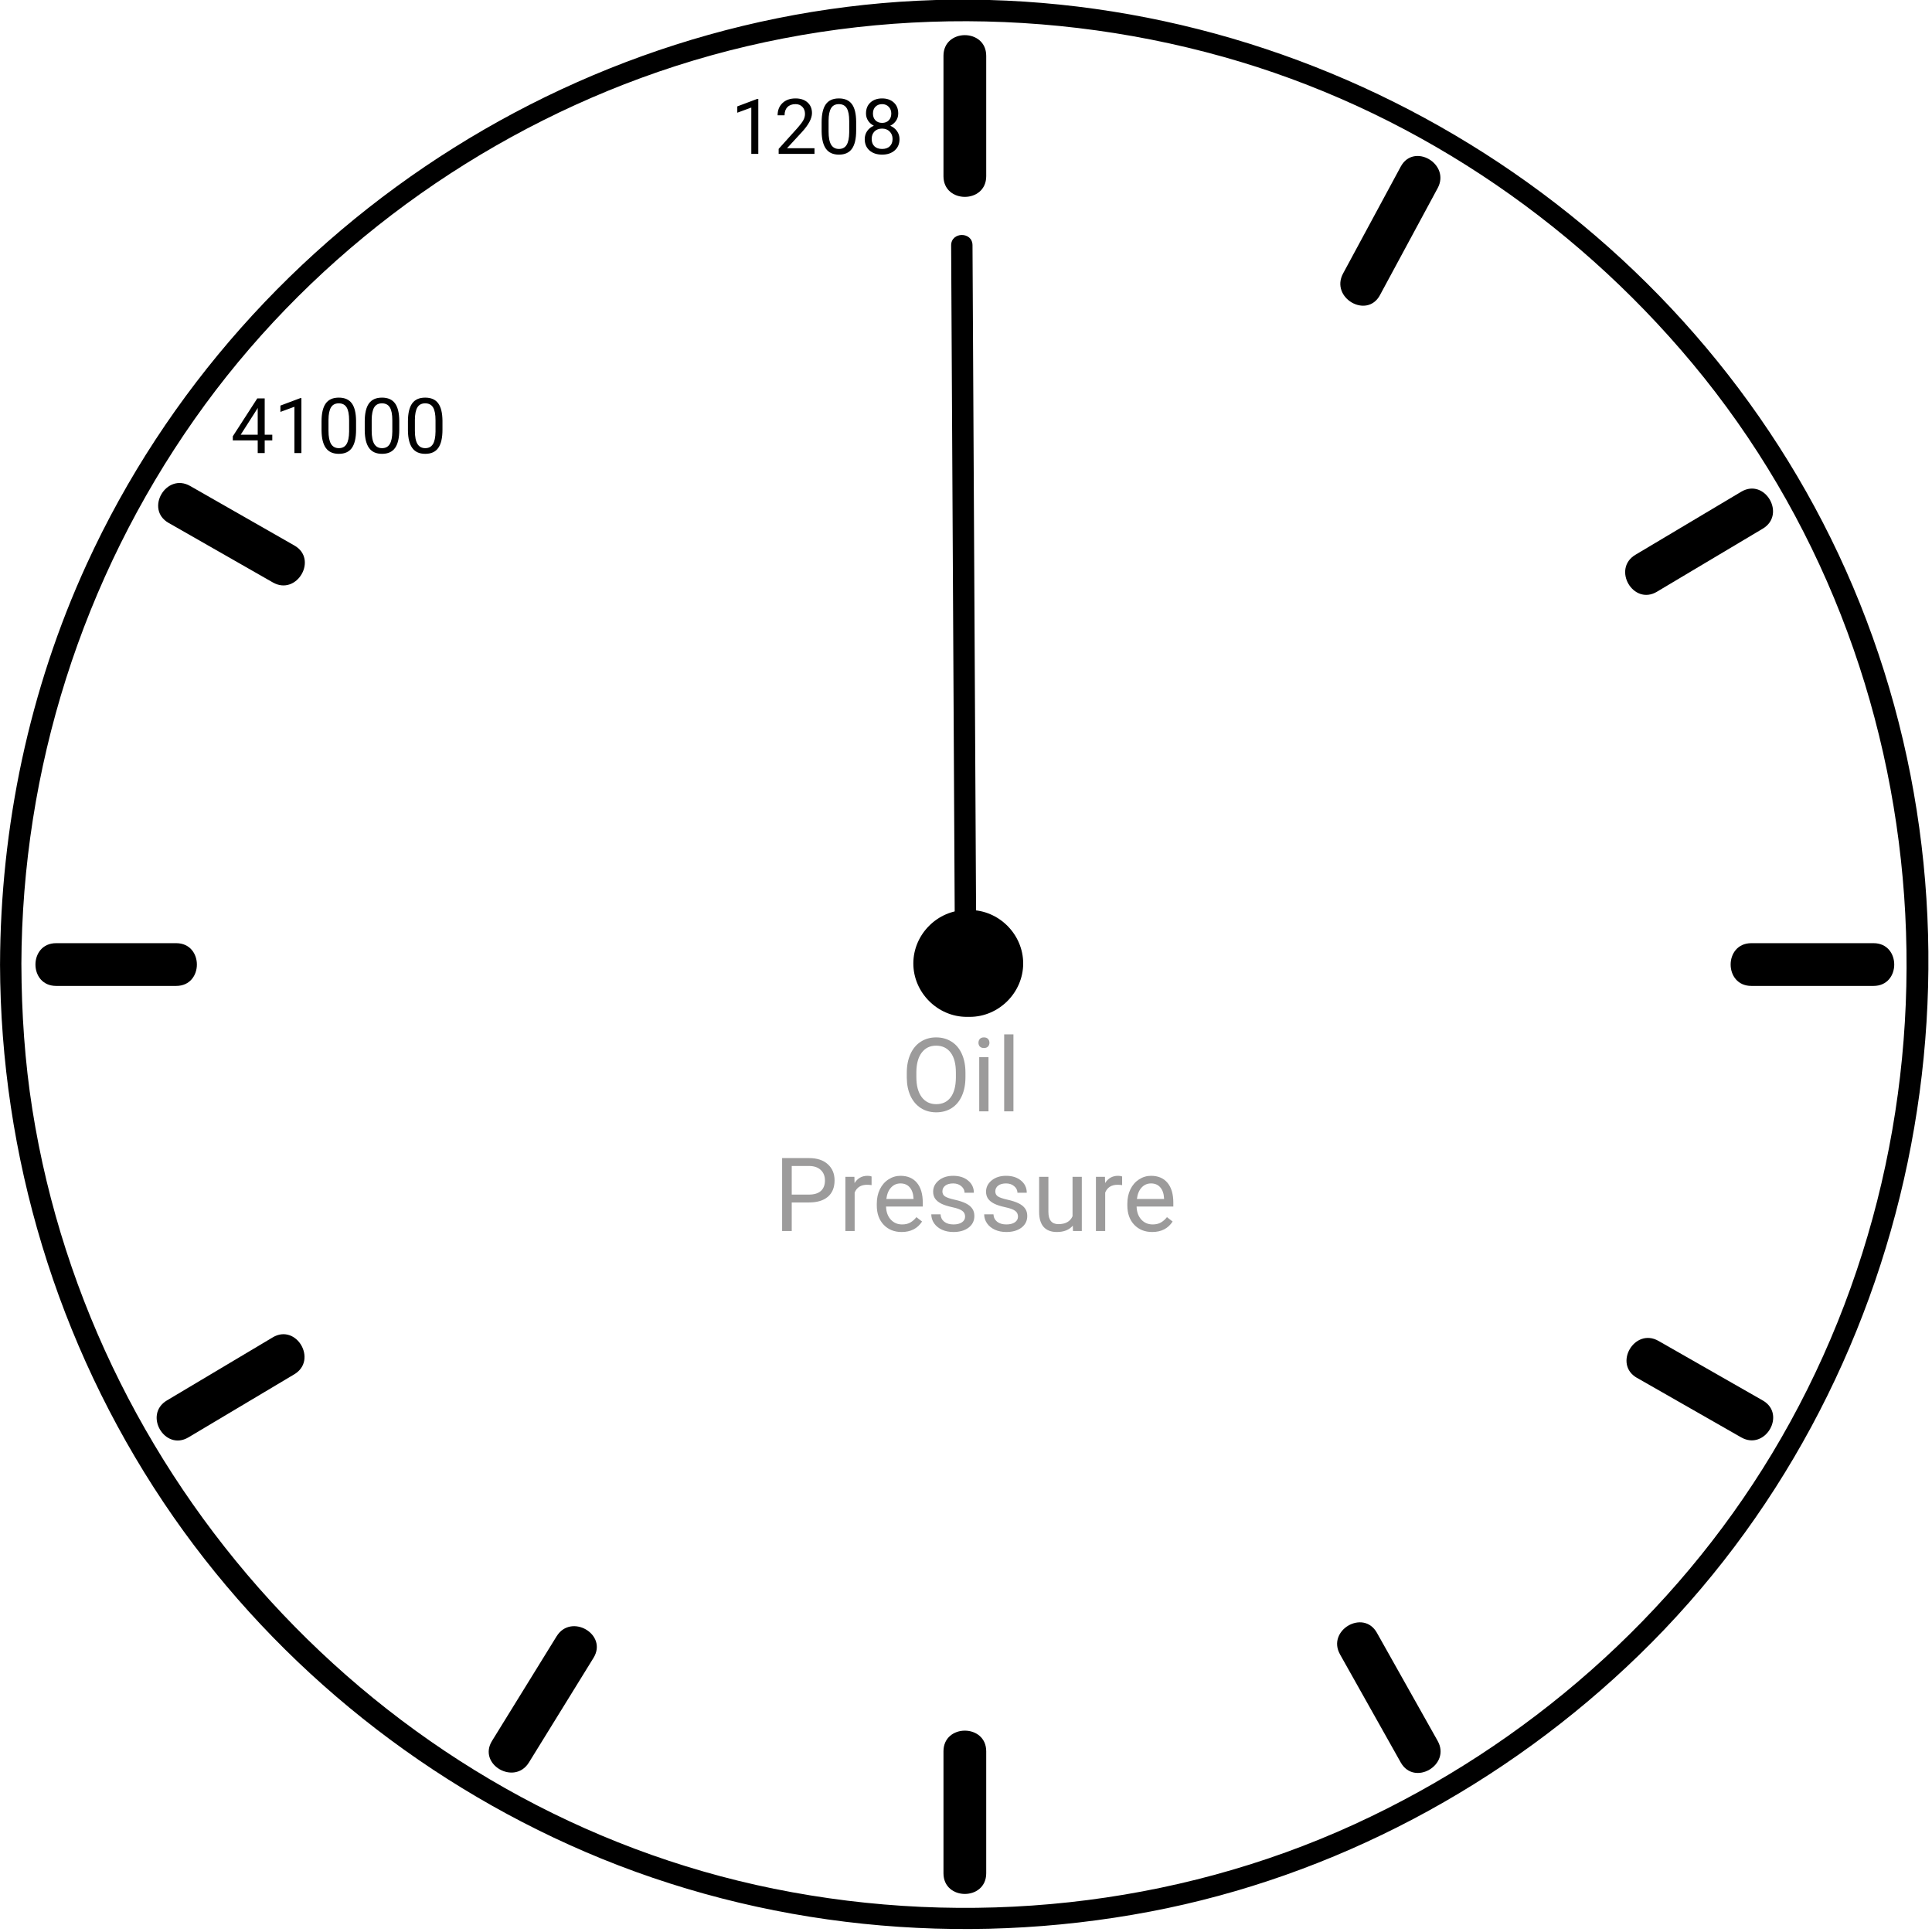 <svg
  width="200"
  height="200"
  viewBox="0 0 452 452"
  fill="none"
  xmlns="http://www.w3.org/2000/svg"
>
  <g clip-path="url(#clip0)">
    <g>
      <g id="saat">
        <g id="saat elemanlari">
          <g id="cizgiler">
            <path
              id="Vector 9"
              d="M382.97 322.35C391.1 326.994 399.23 331.636 407.36 336.28C412.968 339.483 418.005 330.842 412.407 327.645C404.277 323.001 396.147 318.359 388.017 313.715C382.407 310.515 377.367 319.155 382.967 322.355L382.97 322.35Z"
              fill="black"
            />
            <path
              id="Vector 10"
              d="M39.444 122.334C47.574 126.978 55.703 131.62 63.834 136.264C69.442 139.467 74.479 130.826 68.881 127.629C60.751 122.985 52.621 118.343 44.491 113.699C38.881 110.499 33.841 119.139 39.441 122.339L39.444 122.334Z"
              fill="black"
            />
            <path
              id="Vector 10 2"
              d="M313.5 387.05C318.237 395.48 322.974 403.909 327.711 412.338C330.87 417.959 339.509 412.919 336.346 407.291C331.609 398.861 326.872 390.433 322.135 382.003C318.985 376.383 310.345 381.423 313.505 387.053L313.5 387.05Z"
              fill="black"
            />
            <path
              id="Vector 8"
              d="M409.73 230.66H438.328C444.776 230.66 444.776 220.66 438.328 220.66H409.73C403.28 220.66 403.28 230.66 409.73 230.66Z"
              fill="black"
            />
            <path
              id="Vector 7"
              d="M387.66 138.43C395.91 133.513 404.16 128.597 412.41 123.681C417.942 120.384 412.917 111.737 407.363 115.046C399.113 119.963 390.863 124.879 382.613 129.795C377.083 133.095 382.103 141.745 387.663 138.435L387.66 138.43Z"
              fill="black"
            />
            <path
              id="Vector 6"
              d="M322.85 69.035C327.348 60.699 331.846 52.363 336.344 44.027C339.406 38.353 330.772 33.304 327.709 38.98C323.211 47.316 318.713 55.652 314.215 63.988C311.165 69.663 319.795 74.711 322.855 69.035H322.85Z"
              fill="black"
            />
            <path
              id="Vector 5"
              d="M230.73 41.224V13.061C230.73 6.612 220.73 6.612 220.73 13.061V41.224C220.73 47.672 230.73 47.672 230.73 41.224Z"
              fill="black"
            />
            <path
              id="Vector 4"
              d="M41.225 220.66H13.13C6.681 220.66 6.681 230.66 13.13 230.66H41.225C47.673 230.66 47.673 220.66 41.225 220.66Z"
              fill="black"
            />
            <path
              id="Vector 3"
              d="M63.799 312.89L39.049 327.638C33.516 330.935 38.543 339.582 44.096 336.273L68.846 321.525C74.379 318.225 69.353 309.575 63.799 312.885V312.89Z"
              fill="black"
            />
            <path
              id="Vector 2"
              d="M130.22 382.82C125.184 390.976 120.147 399.133 115.111 407.29C111.713 412.793 120.365 417.811 123.746 412.337C128.782 404.181 133.819 396.024 138.855 387.867C142.255 382.357 133.605 377.347 130.225 382.817L130.22 382.82Z"
              fill="black"
            />
            <path
              id="Vector"
              d="M220.73 409.73V438.26C220.73 444.708 230.73 444.708 230.73 438.26V409.73C230.73 403.28 220.73 403.28 220.73 409.73Z"
              fill="black"
            />
          </g>
          <path
            id="d&#195;&#132;&#194;&#177;s yuvarlak"
            d="M5 225.66C5.141 179.942 19.247 135.419 45.554 98.02C71.194 61.572 108.214 33.567 149.994 18.232C193.463 2.276 241.658 0.817 286.174 13.291C329.077 25.312 367.465 50.861 395.934 85.013C455.451 156.399 462.346 260.823 414.546 340.123C391.654 378.102 357.111 408.358 316.866 426.802C274.681 446.135 226.422 451.078 181.046 441.877C91.625 423.747 21.806 349.387 7.576 259.607C5.8 248.387 5.041 237.007 5.006 225.657C4.996 222.433 -0.004 222.432 0.006 225.657C0.144 270.414 13.366 314.282 38.261 351.497C62.391 387.571 97.09 416.136 136.928 433.253C178.401 451.072 224.806 455.641 269.078 447.226C312.133 439.043 352.147 417.619 383.518 387.145C448.485 324.044 468.786 224.995 435.108 141.125C401.848 58.274 320.368 2.465 231.368 -0.005C141.748 -2.496 57.538 50.676 20.278 131.995C6.833 161.325 0.108 193.425 0.008 225.655C-0.002 228.875 4.998 228.875 5.008 225.655L5 225.66Z"
            fill="black"
          />
        </g>
        <g id="imlecOil" class="imlec">
          <path
            id="yuvarlak"
            d="M226.88 212.9H226.179C219.365 212.9 213.679 218.586 213.679 225.4C213.679 232.214 219.365 237.9 226.179 237.9H226.88C233.694 237.9 239.38 232.214 239.38 225.4C239.38 218.586 233.69 212.9 226.88 212.9Z"
            fill="black"
          />
          <path
            id="imlec"
            d="M228.378 217.222C228.114 167.885 227.85 118.548 227.586 69.212C227.565 65.266 227.543 61.319 227.522 57.371C227.506 54.149 222.504 54.193 222.523 57.422C222.786 106.759 223.05 156.096 223.314 205.432C223.336 209.379 223.357 213.325 223.378 217.273C223.41 220.504 228.407 220.466 228.388 217.231L228.378 217.222Z"
            fill="black"
          />
        </g>
      </g>
      <path
        id="41000"
        d="M61.928 101.702H63.703V103.029H61.928V106H60.293V103.029H54.466V102.071L60.196 93.203H61.928V101.702ZM56.312 101.702H60.293V95.427L60.1 95.778L56.312 101.702ZM70.515 106H68.88V95.163L65.602 96.367V94.891L70.26 93.142H70.515V106ZM83.303 100.542C83.303 102.446 82.978 103.861 82.327 104.787C81.677 105.713 80.66 106.176 79.277 106.176C77.912 106.176 76.901 105.725 76.245 104.822C75.589 103.914 75.249 102.561 75.226 100.762V98.591C75.226 96.71 75.551 95.312 76.201 94.398C76.852 93.484 77.871 93.027 79.26 93.027C80.637 93.027 81.65 93.47 82.301 94.355C82.951 95.233 83.285 96.593 83.303 98.433V100.542ZM81.677 98.318C81.677 96.941 81.483 95.939 81.097 95.312C80.71 94.68 80.098 94.363 79.26 94.363C78.428 94.363 77.821 94.677 77.44 95.304C77.06 95.931 76.863 96.894 76.852 98.195V100.797C76.852 102.18 77.051 103.202 77.449 103.864C77.853 104.521 78.463 104.849 79.277 104.849C80.08 104.849 80.675 104.538 81.061 103.917C81.454 103.296 81.659 102.317 81.677 100.981V98.318ZM93.41 100.542C93.41 102.446 93.085 103.861 92.435 104.787C91.784 105.713 90.768 106.176 89.385 106.176C88.019 106.176 87.009 105.725 86.353 104.822C85.696 103.914 85.356 102.561 85.333 100.762V98.591C85.333 96.71 85.658 95.312 86.309 94.398C86.959 93.484 87.978 93.027 89.367 93.027C90.744 93.027 91.758 93.47 92.408 94.355C93.059 95.233 93.393 96.593 93.41 98.433V100.542ZM91.784 98.318C91.784 96.941 91.591 95.939 91.204 95.312C90.817 94.68 90.205 94.363 89.367 94.363C88.535 94.363 87.929 94.677 87.548 95.304C87.167 95.931 86.971 96.894 86.959 98.195V100.797C86.959 102.18 87.158 103.202 87.557 103.864C87.961 104.521 88.57 104.849 89.385 104.849C90.188 104.849 90.782 104.538 91.169 103.917C91.561 103.296 91.767 102.317 91.784 100.981V98.318ZM103.518 100.542C103.518 102.446 103.192 103.861 102.542 104.787C101.892 105.713 100.875 106.176 99.492 106.176C98.127 106.176 97.116 105.725 96.46 104.822C95.804 103.914 95.464 102.561 95.44 100.762V98.591C95.44 96.71 95.766 95.312 96.416 94.398C97.066 93.484 98.086 93.027 99.475 93.027C100.852 93.027 101.865 93.47 102.516 94.355C103.166 95.233 103.5 96.593 103.518 98.433V100.542ZM101.892 98.318C101.892 96.941 101.698 95.939 101.312 95.312C100.925 94.68 100.312 94.363 99.475 94.363C98.643 94.363 98.036 94.677 97.655 95.304C97.274 95.931 97.078 96.894 97.066 98.195V100.797C97.066 102.18 97.266 103.202 97.664 103.864C98.068 104.521 98.678 104.849 99.492 104.849C100.295 104.849 100.89 104.538 101.276 103.917C101.669 103.296 101.874 102.317 101.892 100.981V98.318Z"
        fill="black"
      />
      <path
        id="Oil Pressure"
        d="M225.871 252.02C225.871 253.691 225.59 255.152 225.027 256.402C224.465 257.645 223.668 258.594 222.637 259.25C221.605 259.906 220.402 260.234 219.027 260.234C217.684 260.234 216.492 259.906 215.453 259.25C214.414 258.586 213.605 257.645 213.027 256.426C212.457 255.199 212.164 253.781 212.148 252.172V250.941C212.148 249.301 212.434 247.852 213.004 246.594C213.574 245.336 214.379 244.375 215.418 243.711C216.465 243.039 217.66 242.703 219.004 242.703C220.371 242.703 221.574 243.035 222.613 243.699C223.66 244.355 224.465 245.312 225.027 246.57C225.59 247.82 225.871 249.277 225.871 250.941V252.02ZM223.633 250.918C223.633 248.895 223.227 247.344 222.414 246.266C221.602 245.18 220.465 244.637 219.004 244.637C217.582 244.637 216.461 245.18 215.641 246.266C214.828 247.344 214.41 248.844 214.387 250.766V252.02C214.387 253.98 214.797 255.523 215.617 256.648C216.445 257.766 217.582 258.324 219.027 258.324C220.48 258.324 221.605 257.797 222.402 256.742C223.199 255.68 223.609 254.16 223.633 252.184V250.918ZM231.262 260H229.094V247.32H231.262V260ZM228.918 243.957C228.918 243.605 229.023 243.309 229.234 243.066C229.453 242.824 229.773 242.703 230.195 242.703C230.617 242.703 230.938 242.824 231.156 243.066C231.375 243.309 231.484 243.605 231.484 243.957C231.484 244.309 231.375 244.602 231.156 244.836C230.938 245.07 230.617 245.188 230.195 245.188C229.773 245.188 229.453 245.07 229.234 244.836C229.023 244.602 228.918 244.309 228.918 243.957ZM237.098 260H234.93V242H237.098V260ZM185.23 281.32V288H182.98V270.938H189.273C191.141 270.938 192.602 271.414 193.656 272.367C194.719 273.32 195.25 274.582 195.25 276.152C195.25 277.809 194.73 279.086 193.691 279.984C192.66 280.875 191.18 281.32 189.25 281.32H185.23ZM185.23 279.48H189.273C190.477 279.48 191.398 279.199 192.039 278.637C192.68 278.066 193 277.246 193 276.176C193 275.16 192.68 274.348 192.039 273.738C191.398 273.129 190.52 272.812 189.402 272.789H185.23V279.48ZM203.91 277.266C203.582 277.211 203.227 277.184 202.844 277.184C201.422 277.184 200.457 277.789 199.949 279V288H197.781V275.32H199.891L199.926 276.785C200.637 275.652 201.645 275.086 202.949 275.086C203.371 275.086 203.691 275.141 203.91 275.25V277.266ZM210.941 288.234C209.223 288.234 207.824 287.672 206.746 286.547C205.668 285.414 205.129 283.902 205.129 282.012V281.613C205.129 280.355 205.367 279.234 205.844 278.25C206.328 277.258 207 276.484 207.859 275.93C208.727 275.367 209.664 275.086 210.672 275.086C212.32 275.086 213.602 275.629 214.516 276.715C215.43 277.801 215.887 279.355 215.887 281.379V282.281H207.297C207.328 283.531 207.691 284.543 208.387 285.316C209.09 286.082 209.98 286.465 211.059 286.465C211.824 286.465 212.473 286.309 213.004 285.996C213.535 285.684 214 285.27 214.398 284.754L215.723 285.785C214.66 287.418 213.066 288.234 210.941 288.234ZM210.672 276.867C209.797 276.867 209.062 277.188 208.469 277.828C207.875 278.461 207.508 279.352 207.367 280.5H213.719V280.336C213.656 279.234 213.359 278.383 212.828 277.781C212.297 277.172 211.578 276.867 210.672 276.867ZM225.789 284.637C225.789 284.051 225.566 283.598 225.121 283.277C224.684 282.949 223.914 282.668 222.812 282.434C221.719 282.199 220.848 281.918 220.199 281.59C219.559 281.262 219.082 280.871 218.77 280.418C218.465 279.965 218.312 279.426 218.312 278.801C218.312 277.762 218.75 276.883 219.625 276.164C220.508 275.445 221.633 275.086 223 275.086C224.438 275.086 225.602 275.457 226.492 276.199C227.391 276.941 227.84 277.891 227.84 279.047H225.66C225.66 278.453 225.406 277.941 224.898 277.512C224.398 277.082 223.766 276.867 223 276.867C222.211 276.867 221.594 277.039 221.148 277.383C220.703 277.727 220.48 278.176 220.48 278.73C220.48 279.254 220.688 279.648 221.102 279.914C221.516 280.18 222.262 280.434 223.34 280.676C224.426 280.918 225.305 281.207 225.977 281.543C226.648 281.879 227.145 282.285 227.465 282.762C227.793 283.23 227.957 283.805 227.957 284.484C227.957 285.617 227.504 286.527 226.598 287.215C225.691 287.895 224.516 288.234 223.07 288.234C222.055 288.234 221.156 288.055 220.375 287.695C219.594 287.336 218.98 286.836 218.535 286.195C218.098 285.547 217.879 284.848 217.879 284.098H220.047C220.086 284.824 220.375 285.402 220.914 285.832C221.461 286.254 222.18 286.465 223.07 286.465C223.891 286.465 224.547 286.301 225.039 285.973C225.539 285.637 225.789 285.191 225.789 284.637ZM238.164 284.637C238.164 284.051 237.941 283.598 237.496 283.277C237.059 282.949 236.289 282.668 235.188 282.434C234.094 282.199 233.223 281.918 232.574 281.59C231.934 281.262 231.457 280.871 231.145 280.418C230.84 279.965 230.688 279.426 230.688 278.801C230.688 277.762 231.125 276.883 232 276.164C232.883 275.445 234.008 275.086 235.375 275.086C236.812 275.086 237.977 275.457 238.867 276.199C239.766 276.941 240.215 277.891 240.215 279.047H238.035C238.035 278.453 237.781 277.941 237.273 277.512C236.773 277.082 236.141 276.867 235.375 276.867C234.586 276.867 233.969 277.039 233.523 277.383C233.078 277.727 232.855 278.176 232.855 278.73C232.855 279.254 233.062 279.648 233.477 279.914C233.891 280.18 234.637 280.434 235.715 280.676C236.801 280.918 237.68 281.207 238.352 281.543C239.023 281.879 239.52 282.285 239.84 282.762C240.168 283.23 240.332 283.805 240.332 284.484C240.332 285.617 239.879 286.527 238.973 287.215C238.066 287.895 236.891 288.234 235.445 288.234C234.43 288.234 233.531 288.055 232.75 287.695C231.969 287.336 231.355 286.836 230.91 286.195C230.473 285.547 230.254 284.848 230.254 284.098H232.422C232.461 284.824 232.75 285.402 233.289 285.832C233.836 286.254 234.555 286.465 235.445 286.465C236.266 286.465 236.922 286.301 237.414 285.973C237.914 285.637 238.164 285.191 238.164 284.637ZM250.984 286.746C250.141 287.738 248.902 288.234 247.27 288.234C245.918 288.234 244.887 287.844 244.176 287.062C243.473 286.273 243.117 285.109 243.109 283.57V275.32H245.277V283.512C245.277 285.434 246.059 286.395 247.621 286.395C249.277 286.395 250.379 285.777 250.926 284.543V275.32H253.094V288H251.031L250.984 286.746ZM262.527 277.266C262.199 277.211 261.844 277.184 261.461 277.184C260.039 277.184 259.074 277.789 258.566 279V288H256.398V275.32H258.508L258.543 276.785C259.254 275.652 260.262 275.086 261.566 275.086C261.988 275.086 262.309 275.141 262.527 275.25V277.266ZM269.559 288.234C267.84 288.234 266.441 287.672 265.363 286.547C264.285 285.414 263.746 283.902 263.746 282.012V281.613C263.746 280.355 263.984 279.234 264.461 278.25C264.945 277.258 265.617 276.484 266.477 275.93C267.344 275.367 268.281 275.086 269.289 275.086C270.938 275.086 272.219 275.629 273.133 276.715C274.047 277.801 274.504 279.355 274.504 281.379V282.281H265.914C265.945 283.531 266.309 284.543 267.004 285.316C267.707 286.082 268.598 286.465 269.676 286.465C270.441 286.465 271.09 286.309 271.621 285.996C272.152 285.684 272.617 285.27 273.016 284.754L274.34 285.785C273.277 287.418 271.684 288.234 269.559 288.234ZM269.289 276.867C268.414 276.867 267.68 277.188 267.086 277.828C266.492 278.461 266.125 279.352 265.984 280.5H272.336V280.336C272.273 279.234 271.977 278.383 271.445 277.781C270.914 277.172 270.195 276.867 269.289 276.867Z"
        fill="#9C9B9B"
      />
      <path
        id="1208"
        d="M177.407 36H175.772V25.163L172.494 26.367V24.891L177.152 23.142H177.407V36ZM190.556 36H182.171V34.831L186.601 29.909C187.257 29.165 187.708 28.561 187.954 28.099C188.206 27.63 188.332 27.146 188.332 26.648C188.332 25.98 188.13 25.433 187.726 25.005C187.321 24.577 186.782 24.363 186.108 24.363C185.3 24.363 184.67 24.595 184.219 25.058C183.773 25.515 183.551 26.153 183.551 26.974H181.925C181.925 25.796 182.303 24.844 183.059 24.117C183.82 23.391 184.837 23.027 186.108 23.027C187.298 23.027 188.238 23.341 188.93 23.968C189.621 24.589 189.967 25.418 189.967 26.455C189.967 27.715 189.164 29.215 187.559 30.955L184.131 34.673H190.556V36ZM200.303 30.542C200.303 32.446 199.978 33.861 199.327 34.787C198.677 35.713 197.66 36.176 196.277 36.176C194.912 36.176 193.901 35.725 193.245 34.822C192.589 33.914 192.249 32.56 192.226 30.762V28.591C192.226 26.71 192.551 25.312 193.201 24.398C193.852 23.484 194.871 23.027 196.26 23.027C197.637 23.027 198.65 23.47 199.301 24.355C199.951 25.233 200.285 26.593 200.303 28.433V30.542ZM198.677 28.318C198.677 26.941 198.483 25.939 198.097 25.312C197.71 24.68 197.098 24.363 196.26 24.363C195.428 24.363 194.821 24.677 194.44 25.304C194.06 25.931 193.863 26.895 193.852 28.195V30.797C193.852 32.18 194.051 33.202 194.449 33.864C194.854 34.52 195.463 34.849 196.277 34.849C197.08 34.849 197.675 34.538 198.062 33.917C198.454 33.296 198.659 32.317 198.677 30.981V28.318ZM210.146 26.543C210.146 27.182 209.977 27.75 209.637 28.248C209.303 28.746 208.849 29.136 208.274 29.417C208.942 29.704 209.47 30.123 209.856 30.674C210.249 31.225 210.445 31.849 210.445 32.546C210.445 33.653 210.07 34.535 209.32 35.191C208.576 35.848 207.595 36.176 206.376 36.176C205.146 36.176 204.158 35.848 203.414 35.191C202.676 34.529 202.307 33.648 202.307 32.546C202.307 31.855 202.494 31.23 202.869 30.674C203.25 30.117 203.774 29.695 204.442 29.408C203.874 29.127 203.426 28.737 203.098 28.239C202.77 27.741 202.605 27.176 202.605 26.543C202.605 25.465 202.951 24.609 203.643 23.977C204.334 23.344 205.245 23.027 206.376 23.027C207.501 23.027 208.409 23.344 209.101 23.977C209.798 24.609 210.146 25.465 210.146 26.543ZM208.819 32.511C208.819 31.796 208.591 31.213 208.134 30.762C207.683 30.311 207.091 30.085 206.358 30.085C205.626 30.085 205.037 30.308 204.592 30.753C204.152 31.198 203.933 31.784 203.933 32.511C203.933 33.237 204.146 33.809 204.574 34.225C205.008 34.641 205.608 34.849 206.376 34.849C207.138 34.849 207.735 34.641 208.169 34.225C208.603 33.803 208.819 33.231 208.819 32.511ZM206.376 24.363C205.737 24.363 205.219 24.562 204.82 24.961C204.428 25.354 204.231 25.89 204.231 26.569C204.231 27.22 204.425 27.747 204.812 28.151C205.204 28.55 205.726 28.749 206.376 28.749C207.026 28.749 207.545 28.55 207.932 28.151C208.324 27.747 208.521 27.22 208.521 26.569C208.521 25.919 208.318 25.389 207.914 24.979C207.51 24.568 206.997 24.363 206.376 24.363Z"
        fill="black"
      />
    </g>
  </g>
  <defs>
    <clipPath id="clip0">
      <rect width="452" height="452" fill="white" />
    </clipPath>
  </defs>
</svg>
